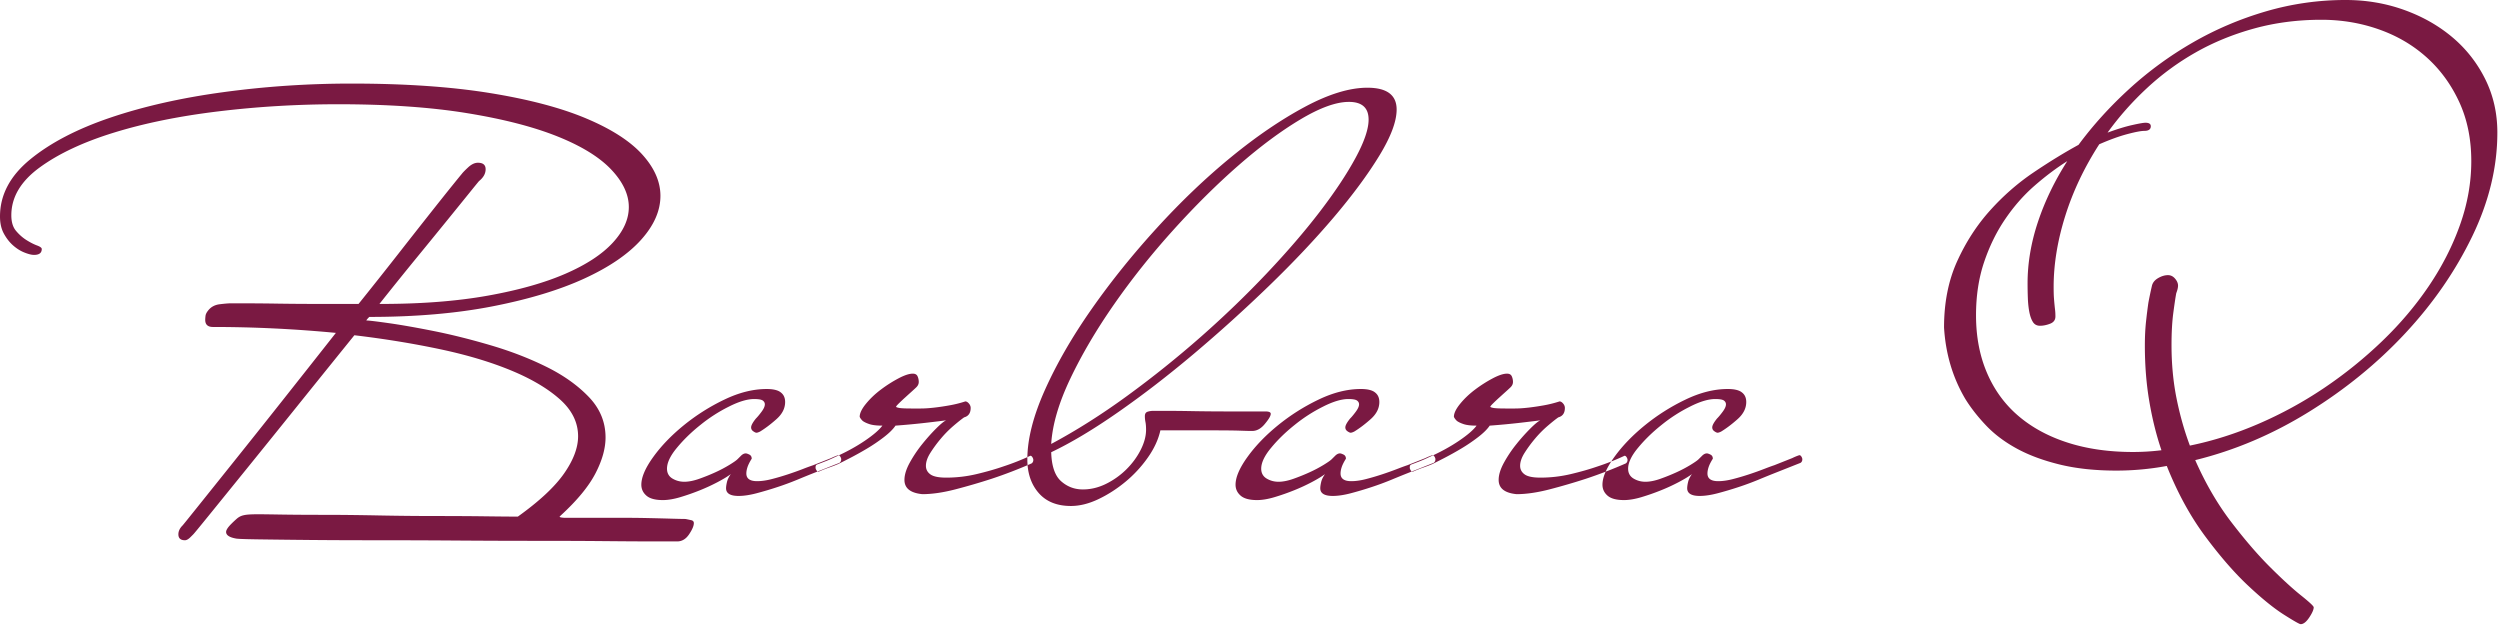 <svg xmlns="http://www.w3.org/2000/svg" width="688" height="172" viewBox="0 0 688 172">
    <g fill="#7A1942" fill-rule="evenodd">
        <path d="M496 126.401c0 .434-.164.76-.493.976l-7.388 2.927c-1.094.434-2.49 1.001-4.187 1.707a79.307 79.307 0 0 1-5.499 2.033 96.877 96.877 0 0 1-5.748 1.706c-1.86.487-3.5.731-4.924.731-2.299 0-3.448-.704-3.448-2.113 0-.434.08-1.004.245-1.708.164-.704.52-1.435 1.068-2.194-.875.65-2.079 1.382-3.611 2.194a51.32 51.32 0 0 1-4.926 2.276 62.07 62.07 0 0 1-5.336 1.87c-1.806.542-3.422.814-4.845.814-2.08 0-3.584-.407-4.515-1.22-.929-.813-1.395-1.815-1.395-3.007 0-2.06 1.094-4.606 3.283-7.642 2.19-3.035 4.98-5.935 8.374-8.698a56.242 56.242 0 0 1 11.165-7.072c4.05-1.951 7.936-2.927 11.657-2.927 1.861 0 3.174.325 3.94.976.767.596 1.15 1.463 1.15 2.602 0 1.733-.795 3.305-2.381 4.713-1.588 1.41-3.093 2.547-4.515 3.415-.437.217-.766.325-.986.325-.218 0-.52-.136-.902-.407-.384-.27-.575-.623-.575-1.056 0-.542.438-1.355 1.313-2.44.438-.433.958-1.056 1.56-1.868.602-.814.903-1.49.903-2.033 0-.433-.192-.785-.575-1.057-.383-.27-1.175-.406-2.38-.406-1.86 0-4.16.678-6.896 2.059a42.59 42.59 0 0 0-7.88 5.068c-2.517 2.004-4.68 4.118-6.486 6.313-1.806 2.167-2.709 4.092-2.709 5.718 0 1.192.492 2.113 1.477 2.71.986.595 2.08.893 3.285.893 1.204 0 2.572-.27 4.104-.812a54.513 54.513 0 0 0 4.433-1.788 36.14 36.14 0 0 0 3.858-2.033c1.149-.704 1.889-1.22 2.217-1.545l.986-.976c.438-.433.875-.65 1.313-.65.218 0 .547.109.984.325.44.217.658.596.658 1.139-.549.868-.931 1.627-1.15 2.276-.219.65-.328 1.247-.328 1.79 0 1.408.985 2.112 2.955 2.112 1.204 0 2.544-.19 4.022-.569a68.425 68.425 0 0 0 4.433-1.301 84.398 84.398 0 0 0 4.104-1.463c1.26-.488 2.218-.84 2.875-1.056l4.924-1.952a15.259 15.259 0 0 1 1.97-.813c.22 0 .412.135.576.407.165.27.246.514.246.731m-48.106.163c0-.217-.082-.46-.246-.731-.164-.272-.356-.408-.576-.408a65.276 65.276 0 0 1-7.387 2.927c-2.19.759-4.652 1.464-7.388 2.114a36.08 36.08 0 0 1-8.374.976c-2.08 0-3.53-.3-4.35-.895-.821-.597-1.233-1.381-1.233-2.356 0-1.084.412-2.278 1.233-3.578a35.43 35.43 0 0 1 2.872-3.902 29.957 29.957 0 0 1 3.449-3.495c1.203-1.03 2.188-1.816 2.954-2.359 1.204-.324 1.806-1.192 1.806-2.6 0-.433-.164-.84-.492-1.22-.328-.38-.657-.568-.985-.568a31.613 31.613 0 0 1-4.186 1.057c-1.478.27-2.929.486-4.352.65-1.422.162-2.681.244-3.776.244H414.4c-1.75 0-2.9-.055-3.448-.163-.546-.11-.82-.217-.82-.325 0-.108.246-.406.739-.894a54.549 54.549 0 0 1 1.723-1.626c.657-.596 1.287-1.165 1.889-1.707a43.418 43.418 0 0 0 1.231-1.138c.438-.433.656-.921.656-1.464 0-.542-.109-1.057-.329-1.544-.218-.488-.655-.731-1.313-.731-.984 0-2.298.433-3.94 1.3a36.224 36.224 0 0 0-4.843 3.088c-1.588 1.193-2.956 2.494-4.105 3.902-1.15 1.41-1.724 2.602-1.724 3.577.11.325.384.705.821 1.138.438.326 1.066.624 1.888.895.821.27 1.999.406 3.53.406-.875 1.192-2.517 2.601-4.925 4.227-2.408 1.625-5.2 3.143-8.373 4.552-.657.326-1.396.651-2.217.976-.82.326-1.668.651-2.545.977-.218.108-.328.378-.328.812 0 .217.082.46.245.731.165.27.356.407.576.407a39.753 39.753 0 0 1 2.873-1.138c.93-.326 1.778-.65 2.545-.975.657-.326 1.724-.868 3.201-1.627a87.191 87.191 0 0 0 4.68-2.602 46.741 46.741 0 0 0 4.678-3.17c1.479-1.137 2.546-2.194 3.203-3.17a201.06 201.06 0 0 0 8.62-.812c2.79-.326 4.57-.543 5.335-.651-.548.217-1.45.949-2.708 2.194a52.434 52.434 0 0 0-3.86 4.31 35.033 35.033 0 0 0-3.448 5.12c-.984 1.789-1.477 3.388-1.477 4.769 0 2.304 1.641 3.605 4.926 3.93 2.627 0 5.664-.433 9.112-1.328a172.473 172.473 0 0 0 9.932-2.899 126.562 126.562 0 0 0 11-4.227c.33-.217.494-.543.494-.976m-52.867-.163c0 .434-.164.76-.493.976l-7.388 2.927c-1.094.434-2.49 1.001-4.187 1.707a79.057 79.057 0 0 1-5.499 2.033 97.137 97.137 0 0 1-5.746 1.706c-1.861.487-3.503.731-4.928.731-2.298 0-3.447-.704-3.447-2.113 0-.434.083-1.004.247-1.708.163-.704.52-1.435 1.066-2.194-.875.65-2.08 1.382-3.612 2.194a51.32 51.32 0 0 1-4.926 2.276 62.043 62.043 0 0 1-5.334 1.87c-1.806.542-3.422.814-4.845.814-2.08 0-3.583-.407-4.515-1.22-.929-.813-1.395-1.815-1.395-3.007 0-2.06 1.094-4.606 3.284-7.642 2.188-3.035 4.98-5.935 8.373-8.698a56.232 56.232 0 0 1 11.164-7.072c4.05-1.951 7.937-2.927 11.658-2.927 1.861 0 3.174.325 3.94.976.767.596 1.15 1.463 1.15 2.602 0 1.733-.795 3.305-2.381 4.713-1.588 1.41-3.091 2.547-4.515 3.415-.437.217-.766.325-.984.325-.22 0-.522-.136-.904-.407-.383-.27-.575-.623-.575-1.056 0-.542.438-1.355 1.315-2.44.437-.433.956-1.056 1.558-1.868.602-.814.905-1.49.905-2.033 0-.433-.194-.785-.576-1.057-.384-.27-1.176-.406-2.38-.406-1.861 0-4.16.678-6.898 2.059a42.633 42.633 0 0 0-7.88 5.068c-2.517 2.004-4.68 4.118-6.484 6.313-1.807 2.167-2.71 4.092-2.71 5.718 0 1.192.493 2.113 1.477 2.71.986.595 2.08.893 3.283.893 1.206 0 2.573-.27 4.106-.812a54.483 54.483 0 0 0 4.432-1.788 36.166 36.166 0 0 0 3.859-2.033c1.15-.704 1.887-1.22 2.216-1.545l.986-.976c.439-.433.876-.65 1.314-.65.22 0 .547.109.986.325.437.217.656.596.656 1.139-.547.868-.931 1.627-1.15 2.276-.219.65-.328 1.247-.328 1.79 0 1.408.985 2.112 2.956 2.112 1.203 0 2.543-.19 4.022-.569a68.633 68.633 0 0 0 4.432-1.301 83.902 83.902 0 0 0 4.104-1.463c1.26-.488 2.218-.84 2.875-1.056l4.924-1.952a15.259 15.259 0 0 1 1.97-.813c.22 0 .41.135.575.407.164.27.247.514.247.731m-18.388-93.484c0 2.602-1.204 6.125-3.612 10.57-2.408 4.443-5.665 9.348-9.77 14.712-4.104 5.365-8.975 11.028-14.612 16.99-5.637 5.96-11.685 11.787-18.143 17.477a281.967 281.967 0 0 1-20.277 16.258c-7.059 5.149-14.037 9.564-20.933 13.25.329-5.311 2.08-11.3 5.255-17.965 3.174-6.666 7.196-13.494 12.067-20.485 4.87-6.99 10.316-13.82 16.336-20.485 6.02-6.665 12.013-12.6 17.979-17.802 5.965-5.203 11.629-9.403 16.992-12.6 5.363-3.198 9.797-4.796 13.3-4.796 3.612 0 5.418 1.625 5.418 4.876m7.716-2.763c0-4.011-2.681-6.015-8.045-6.015-4.925 0-10.672 1.76-17.24 5.284-6.567 3.521-13.326 8.129-20.276 13.819-6.95 5.69-13.764 12.193-20.441 19.509-6.677 7.316-12.67 14.767-17.978 22.355-5.309 7.587-9.578 14.985-12.807 22.192-3.228 7.208-4.843 13.576-4.843 19.103 0 3.794 1.04 6.884 3.12 9.268 2.08 2.384 5.035 3.577 8.866 3.577 2.408 0 4.925-.624 7.552-1.87 2.626-1.247 5.117-2.846 7.47-4.797a34.017 34.017 0 0 0 6.157-6.666c1.75-2.492 2.9-4.986 3.447-7.478h14.286c3.392 0 5.882.027 7.47.08 1.586.055 2.545.083 2.872.083h.657c1.313 0 2.517-.706 3.612-2.114.985-1.193 1.477-2.06 1.477-2.601 0-.434-.492-.651-1.477-.651h-9.851c-3.503 0-6.758-.027-9.768-.08-3.01-.056-5.583-.083-7.718-.083h-3.53c-.547 0-1.067.082-1.56.245-.491.163-.739.569-.739 1.22 0 .54.056 1.082.165 1.625.11.541.164 1.245.164 2.113 0 1.734-.492 3.577-1.477 5.528-.986 1.95-2.299 3.74-3.94 5.366a21.334 21.334 0 0 1-5.582 3.982c-2.081 1.03-4.215 1.545-6.404 1.545-2.298 0-4.296-.759-5.993-2.276-1.697-1.516-2.6-4.173-2.709-7.967 5.473-2.601 11.63-6.286 18.472-11.055 6.84-4.769 13.763-10.108 20.768-16.014a411.02 411.02 0 0 0 20.606-18.616c6.73-6.503 12.696-12.817 17.896-18.94 5.199-6.123 9.386-11.787 12.56-16.99 3.174-5.203 4.76-9.43 4.76-12.68m-99.986 96.41c0 .432-.165.758-.493.975a126.888 126.888 0 0 1-11.001 4.227 172.521 172.521 0 0 1-9.934 2.899c-3.447.895-6.484 1.328-9.112 1.328-3.283-.325-4.924-1.626-4.924-3.93 0-1.38.491-2.98 1.477-4.769a35.129 35.129 0 0 1 3.447-5.12c1.315-1.626 2.6-3.063 3.86-4.31 1.258-1.245 2.161-1.977 2.708-2.194-.766.108-2.545.325-5.336.65a201.26 201.26 0 0 1-8.62.813c-.657.976-1.724 2.033-3.201 3.17a46.63 46.63 0 0 1-4.68 3.17 86.673 86.673 0 0 1-4.68 2.602 278.544 278.544 0 0 1-3.2 1.627c-.767.325-1.615.65-2.545.975-.93.325-1.89.705-2.873 1.138-.22 0-.41-.136-.575-.407-.164-.27-.247-.514-.247-.731 0-.434.11-.704.329-.812a125.2 125.2 0 0 0 2.544-.977c.822-.325 1.56-.65 2.217-.976 3.174-1.41 5.965-2.927 8.374-4.552 2.408-1.626 4.05-3.035 4.926-4.227-1.533 0-2.71-.136-3.53-.406-.822-.271-1.451-.57-1.889-.895-.438-.433-.712-.813-.821-1.138 0-.975.575-2.167 1.724-3.577 1.15-1.408 2.518-2.71 4.104-3.902a36.308 36.308 0 0 1 4.844-3.088c1.643-.867 2.956-1.3 3.94-1.3.657 0 1.095.243 1.314.731.218.487.329 1.002.329 1.544 0 .543-.22 1.03-.657 1.464-.218.216-.63.596-1.232 1.138-.602.542-1.231 1.111-1.887 1.707a54.712 54.712 0 0 0-1.724 1.626c-.493.488-.74.786-.74.894 0 .108.274.216.821.325.548.108 1.697.163 3.449.163h2.461c1.095 0 2.354-.082 3.778-.245a65.358 65.358 0 0 0 4.35-.65 31.613 31.613 0 0 0 4.186-1.056c.329 0 .657.189.986.569.328.378.493.786.493 1.22 0 1.407-.602 2.275-1.807 2.6-.765.542-1.751 1.328-2.955 2.358a29.844 29.844 0 0 0-3.447 3.495 35.278 35.278 0 0 0-2.873 3.902c-.822 1.3-1.232 2.494-1.232 3.578 0 .975.41 1.76 1.232 2.356.82.596 2.27.895 4.35.895 2.845 0 5.637-.325 8.373-.976 2.737-.65 5.2-1.355 7.388-2.114a65.201 65.201 0 0 0 7.39-2.927c.219 0 .41.136.573.408.165.27.248.514.248.731m-52.868-.163c0-.217-.083-.46-.248-.731-.164-.272-.354-.407-.574-.407-.656.217-1.313.488-1.97.813l-4.925 1.952a63.12 63.12 0 0 0-2.873 1.056c-1.259.488-2.627.976-4.104 1.463a68.915 68.915 0 0 1-4.434 1.301c-1.478.379-2.819.569-4.023.569-1.97 0-2.954-.704-2.954-2.113 0-.542.109-1.138.328-1.79.218-.648.602-1.407 1.149-2.275 0-.543-.218-.922-.656-1.14-.439-.215-.767-.324-.986-.324-.437 0-.875.217-1.313.65l-.985.976c-.329.326-1.067.841-2.218 1.545a36.14 36.14 0 0 1-3.857 2.033c-1.423.65-2.9 1.246-4.433 1.788s-2.9.812-4.105.812c-1.204 0-2.298-.298-3.284-.894-.985-.596-1.477-1.517-1.477-2.71 0-1.625.902-3.55 2.708-5.717 1.806-2.195 3.968-4.309 6.486-6.313a42.59 42.59 0 0 1 7.881-5.068c2.736-1.38 5.035-2.059 6.896-2.059 1.204 0 1.998.135 2.38.406.383.272.575.624.575 1.057 0 .543-.301 1.22-.903 2.033-.602.812-1.123 1.435-1.56 1.869-.876 1.084-1.313 1.897-1.313 2.439 0 .433.192.786.574 1.056.384.271.685.407.903.407.22 0 .548-.108.986-.325 1.422-.868 2.928-2.005 4.514-3.415 1.588-1.408 2.382-2.98 2.382-4.713 0-1.14-.384-2.006-1.15-2.602-.766-.65-2.08-.976-3.94-.976-3.721 0-7.608.976-11.657 2.927a56.204 56.204 0 0 0-11.165 7.072c-3.394 2.763-6.184 5.663-8.373 8.698-2.19 3.036-3.285 5.583-3.285 7.642 0 1.192.467 2.194 1.396 3.006.93.814 2.435 1.221 4.516 1.221 1.422 0 3.037-.272 4.843-.813a62.228 62.228 0 0 0 5.336-1.87 51.47 51.47 0 0 0 4.926-2.277c1.533-.812 2.737-1.543 3.612-2.194-.548.759-.903 1.49-1.067 2.194-.165.704-.246 1.274-.246 1.708 0 1.41 1.149 2.113 3.447 2.113 1.424 0 3.065-.244 4.925-.731a96.877 96.877 0 0 0 5.747-1.706 78.809 78.809 0 0 0 5.5-2.033 272.017 272.017 0 0 1 4.187-1.707l7.388-2.927c.328-.217.493-.542.493-.976m-40.555 17.56c0 .757-.437 1.788-1.313 3.088-.875 1.302-1.97 1.951-3.283 1.951h-5.91c-3.613 0-8.237-.027-13.874-.082-5.637-.055-12.04-.08-19.21-.08-7.17 0-14.448-.028-21.836-.083-7.389-.054-14.64-.08-21.754-.08-7.116 0-13.492-.028-19.128-.082a2529.44 2529.44 0 0 1-13.873-.163c-3.612-.053-5.584-.134-5.912-.242-1.75-.325-2.627-.922-2.627-1.79 0-.541.494-1.3 1.478-2.275a30.762 30.762 0 0 1 1.477-1.383c.44-.379.905-.65 1.398-.812.491-.163 1.093-.27 1.805-.326.711-.054 1.67-.08 2.874-.08.655 0 2.625.026 5.91.08 3.283.055 7.223.082 11.82.082 4.598 0 9.632.054 15.105.163 5.474.108 10.727.163 15.762.163s9.578.026 13.627.08c4.05.054 7.005.081 8.866.081h.165c5.91-4.226 10.151-8.182 12.724-11.867 2.573-3.685 3.858-7.1 3.858-10.243 0-3.794-1.669-7.182-5.007-10.162-3.339-2.98-7.827-5.636-13.464-7.966-5.637-2.33-12.177-4.281-19.619-5.853-7.444-1.571-15.27-2.845-23.478-3.82-5.255 6.503-10.453 12.95-15.599 19.346a6804.514 6804.514 0 0 1-14.036 17.397c-4.215 5.202-7.663 9.456-10.344 12.762-2.683 3.306-4.132 5.067-4.352 5.284l-.82.814c-.548.54-1.04.812-1.478.812-1.204 0-1.806-.542-1.806-1.626 0-.867.383-1.68 1.15-2.439.109-.108 1.422-1.733 3.94-4.876l9.768-12.194a3982.546 3982.546 0 0 0 13.464-16.908c4.98-6.288 9.987-12.627 15.022-19.023a363.544 363.544 0 0 0-16.992-1.22 350.805 350.805 0 0 0-16.83-.405c-1.422 0-2.135-.65-2.135-1.951 0-.325.028-.706.083-1.139.054-.433.301-.92.739-1.463.766-.976 1.833-1.545 3.202-1.707 1.368-.163 2.326-.244 2.873-.244h4.187c2.463 0 5.445.026 8.948.081 3.502.055 7.25.082 11.246.082h10.918c3.831-4.77 7.443-9.321 10.837-13.658a2854.76 2854.76 0 0 1 8.948-11.38c2.572-3.25 4.625-5.825 6.157-7.721 1.533-1.898 2.353-2.9 2.463-3.01.218-.323.793-.92 1.723-1.787.93-.867 1.834-1.3 2.709-1.3 1.423 0 2.134.596 2.134 1.788 0 1.192-.602 2.276-1.805 3.25-.11.11-.931 1.112-2.463 3.01a4814.643 4814.643 0 0 1-5.992 7.396 3174.118 3174.118 0 0 1-8.62 10.568c-3.284 4.01-6.732 8.292-10.345 12.844h.493c11.056 0 20.824-.759 29.308-2.276 8.483-1.518 15.597-3.523 21.343-6.016 5.748-2.493 10.098-5.338 13.052-8.535 2.956-3.197 4.434-6.477 4.434-9.836 0-3.468-1.614-6.91-4.844-10.323-3.229-3.415-8.154-6.45-14.775-9.105-6.623-2.657-14.942-4.796-24.957-6.423-10.015-1.626-21.81-2.439-35.382-2.439-11.165 0-22.136.65-32.92 1.952-10.78 1.3-20.384 3.251-28.813 5.852-8.428 2.601-15.242 5.799-20.441 9.593-5.2 3.793-7.8 8.183-7.8 13.17 0 1.842.439 3.278 1.315 4.307.875 1.03 1.834 1.87 2.873 2.52 1.04.65 1.998 1.138 2.873 1.464.876.324 1.313.65 1.313.975 0 1.084-.71 1.625-2.134 1.625-.656 0-1.533-.216-2.626-.65-1.095-.433-2.135-1.083-3.12-1.95-.985-.868-1.834-1.952-2.545-3.253C.357 62.995 0 61.423 0 59.582c0-5.962 2.792-11.22 8.373-15.77 5.582-4.554 12.944-8.374 22.083-11.464 9.14-3.088 19.484-5.419 31.03-6.99C73.035 23.786 84.774 23 96.704 23c14.668 0 27.364.868 38.091 2.602 10.726 1.734 19.565 4.064 26.517 6.991 6.95 2.926 12.094 6.232 15.432 9.917 3.338 3.686 5.008 7.478 5.008 11.382 0 4.117-1.779 8.155-5.336 12.111-3.558 3.956-8.756 7.506-15.597 10.649-6.841 3.143-15.242 5.69-25.203 7.64-9.96 1.953-21.288 2.927-33.986 2.927-.439.434-.712.76-.821.977.657 0 2.709.243 6.156.731 3.449.488 7.608 1.22 12.48 2.194 4.87.976 10.07 2.277 15.596 3.903 5.528 1.626 10.645 3.603 15.351 5.934 4.707 2.33 8.593 5.094 11.658 8.291 3.064 3.197 4.598 6.91 4.598 11.137 0 3.035-.932 6.34-2.792 9.918-1.861 3.577-5.035 7.424-9.522 11.543l-.329.324c0 .11.165.19.492.244.328.054.657.082.986.082H170.915c2.627 0 5.144.027 7.552.08 2.41.055 4.544.11 6.404.163 1.86.055 3.12.082 3.776.082a73.33 73.33 0 0 1 1.56.325c.492.108.738.38.738.814M680.098 44.343c0-6.083-1.115-11.526-3.342-16.329-2.228-4.803-5.217-8.884-8.966-12.245-3.751-3.363-8.124-5.923-13.124-7.684-5-1.762-10.271-2.643-15.814-2.643-6.523 0-12.69.801-18.505 2.402-5.814 1.602-11.167 3.79-16.059 6.564a71.528 71.528 0 0 0-13.45 9.845c-4.076 3.788-7.69 7.87-10.841 12.246 2.609-.961 4.864-1.654 6.765-2.081 1.902-.427 3.126-.64 3.669-.64.979 0 1.468.32 1.468.96 0 .854-.598 1.28-1.794 1.28-.87 0-2.419.294-4.647.881-2.227.587-4.809 1.521-7.743 2.801-4.13 6.404-7.256 12.995-9.375 19.771-2.12 6.776-3.178 13.26-3.178 19.45 0 1.28.026 2.294.08 3.041.056.747.11 1.388.164 1.921.053.533.108 1.04.163 1.521.054.48.082 1.04.082 1.682 0 .96-.49 1.627-1.468 2-.978.374-1.902.561-2.77.561-.871 0-1.522-.347-1.957-1.04-.435-.695-.76-1.6-.979-2.722-.216-1.121-.354-2.375-.408-3.763-.054-1.386-.08-2.774-.08-4.162 0-5.549.95-11.178 2.852-16.888 1.901-5.71 4.592-11.286 8.07-16.729-3.043 1.921-6.06 4.19-9.048 6.803-2.99 2.616-5.678 5.684-8.07 9.205-2.393 3.522-4.32 7.471-5.789 11.846-1.466 4.377-2.2 9.232-2.2 14.568 0 5.87 1.005 11.153 3.016 15.848 2.011 4.696 4.89 8.645 8.641 11.846 3.75 3.202 8.287 5.657 13.613 7.364 5.327 1.707 11.304 2.561 17.934 2.561 2.608 0 5.216-.16 7.825-.48-1.413-4.162-2.528-8.645-3.342-13.447-.816-4.801-1.223-9.925-1.223-15.367 0-2.454.11-4.67.326-6.643.218-1.975.435-3.71.653-5.203.326-1.708.652-3.256.977-4.643.218-.855.788-1.548 1.712-2.081.924-.533 1.82-.801 2.69-.801.761 0 1.414.32 1.956.961.545.64.816 1.28.816 1.92 0 .534-.163 1.227-.49 2.082-.217 1.174-.489 2.988-.815 5.443-.325 2.455-.488 5.39-.488 8.805 0 5.23.462 10.139 1.386 14.726.924 4.59 2.145 8.912 3.667 12.968 6.304-1.282 12.609-3.282 18.912-6.003a110.912 110.912 0 0 0 18.016-9.845 118.932 118.932 0 0 0 15.976-12.887c4.945-4.75 9.24-9.819 12.879-15.209 3.641-5.388 6.495-10.99 8.56-16.808 2.065-5.816 3.097-11.658 3.097-17.529m7.174-7.844c0 9.498-2.309 19.024-6.93 28.575-4.619 9.552-10.76 18.436-18.421 26.654-7.662 8.217-16.493 15.422-26.493 21.61-10 6.19-20.434 10.62-31.303 13.288 2.827 6.403 6.114 12.06 9.865 16.97 3.75 4.908 7.307 9.044 10.677 12.405 3.37 3.361 6.223 5.976 8.56 7.844 2.336 1.867 3.506 2.962 3.506 3.282 0 .64-.409 1.574-1.223 2.803-.816 1.226-1.604 1.84-2.365 1.84-.326 0-1.874-.88-4.646-2.641-2.77-1.762-6.06-4.43-9.864-8.006-3.803-3.575-7.743-8.11-11.819-13.607-4.076-5.496-7.581-11.925-10.516-19.288a74.402 74.402 0 0 1-6.929.96 75.95 75.95 0 0 1-6.929.32c-5.869 0-11.085-.561-15.65-1.682-4.565-1.12-8.505-2.588-11.82-4.403-3.315-1.813-6.115-3.921-8.397-6.323-2.283-2.4-4.184-4.828-5.706-7.283-3.478-5.87-5.434-12.433-5.869-19.69 0-6.83 1.195-12.887 3.586-18.17 2.391-5.283 5.409-9.951 9.05-14.007 3.64-4.055 7.635-7.55 11.983-10.485 4.347-2.935 8.477-5.47 12.39-7.605 4.022-5.442 8.695-10.591 14.02-15.448a99.492 99.492 0 0 1 17.445-12.726c6.303-3.628 13.015-6.483 20.135-8.564A77.748 77.748 0 0 1 645.537 0c5.65 0 11.003.907 16.058 2.722 5.053 1.814 9.482 4.322 13.287 7.523 3.804 3.202 6.82 7.045 9.05 11.526 2.227 4.483 3.34 9.392 3.34 14.728"/>
    </g>
</svg>
